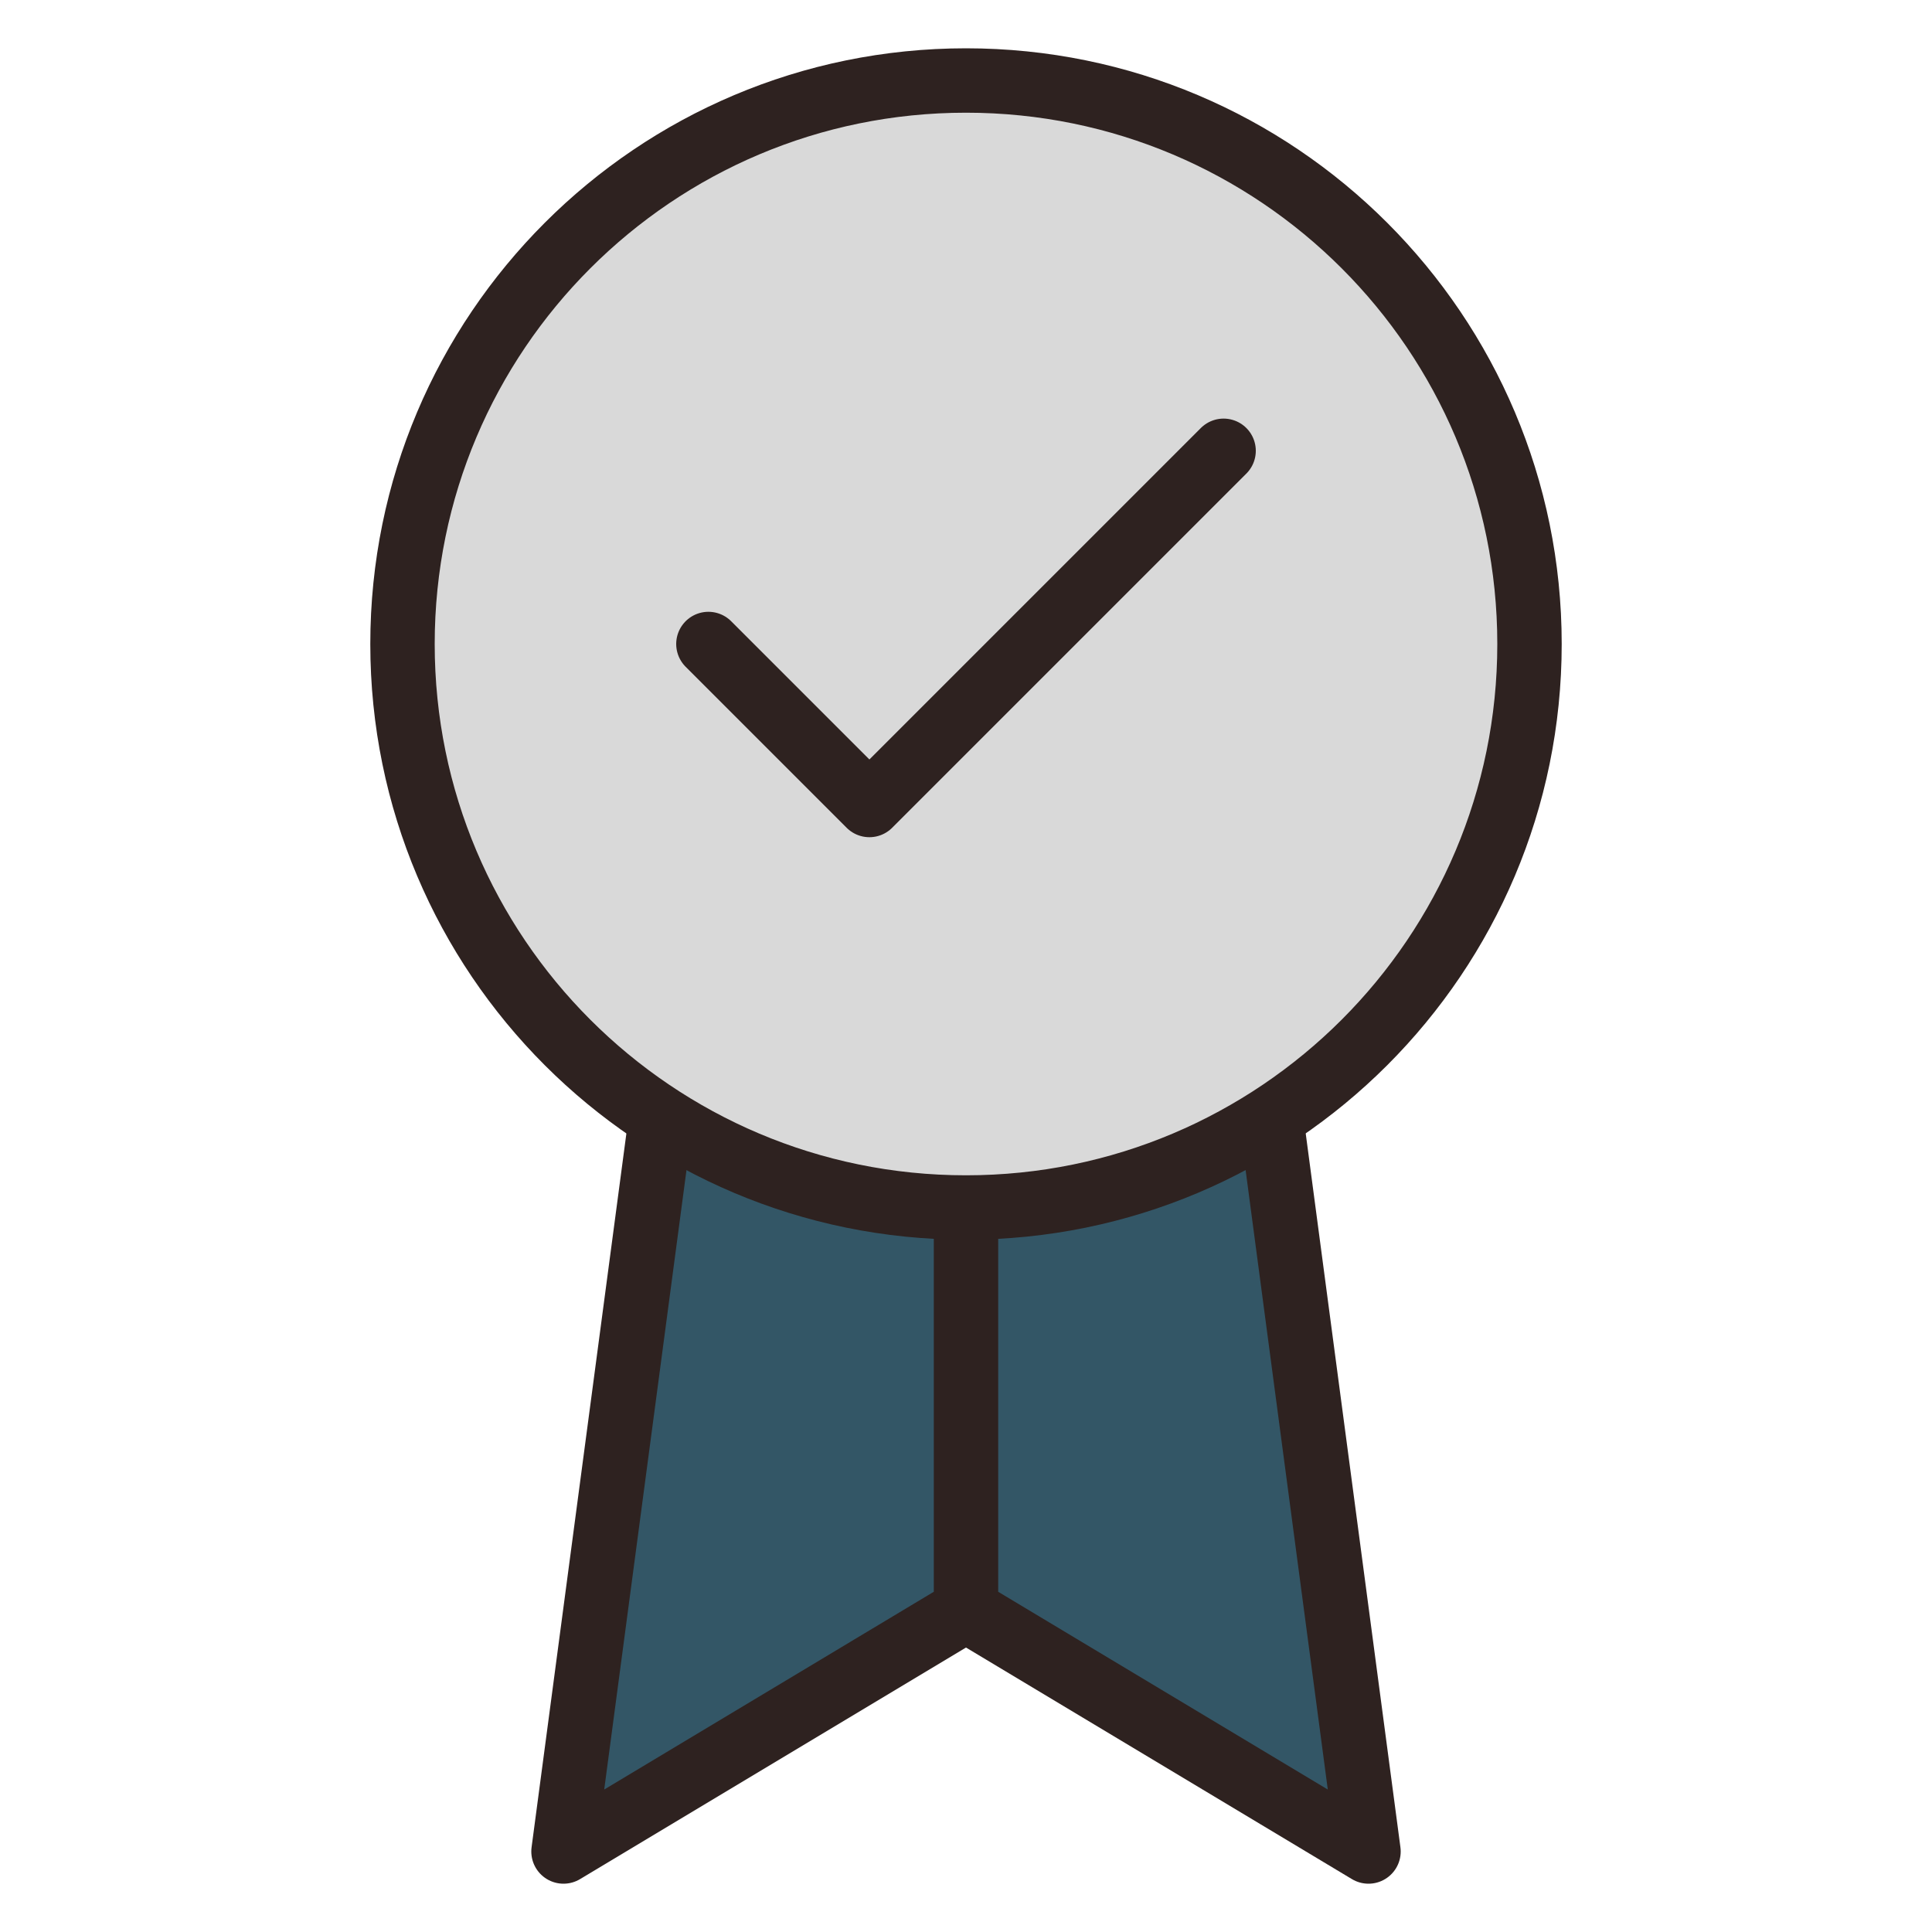 <svg width="60" height="60" viewBox="0 0 60 60" fill="none" xmlns="http://www.w3.org/2000/svg">
<path d="M20.525 34.725L17.5 57.5L30 50L42.5 57.5L39.475 34.7" fill="#335666"/>
<path d="M20.525 34.725L17.5 57.5L30 50M30 50L42.5 57.5L39.475 34.7M30 50V37" stroke="#2E2220" stroke-width="2" stroke-linecap="round" stroke-linejoin="round"/>
<path d="M30 37.5C39.665 37.5 47.5 29.665 47.5 20C47.5 10.335 39.665 2.5 30 2.5C20.335 2.5 12.5 10.335 12.5 20C12.5 29.665 20.335 37.5 30 37.5Z" fill="#D9D9D9" stroke="#2E2220" stroke-width="2" stroke-linecap="round" stroke-linejoin="round"/>
<path d="M38 14L27 25L22 20" stroke="#2E2220" stroke-width="2" stroke-linecap="round" stroke-linejoin="round"/>
</svg>
